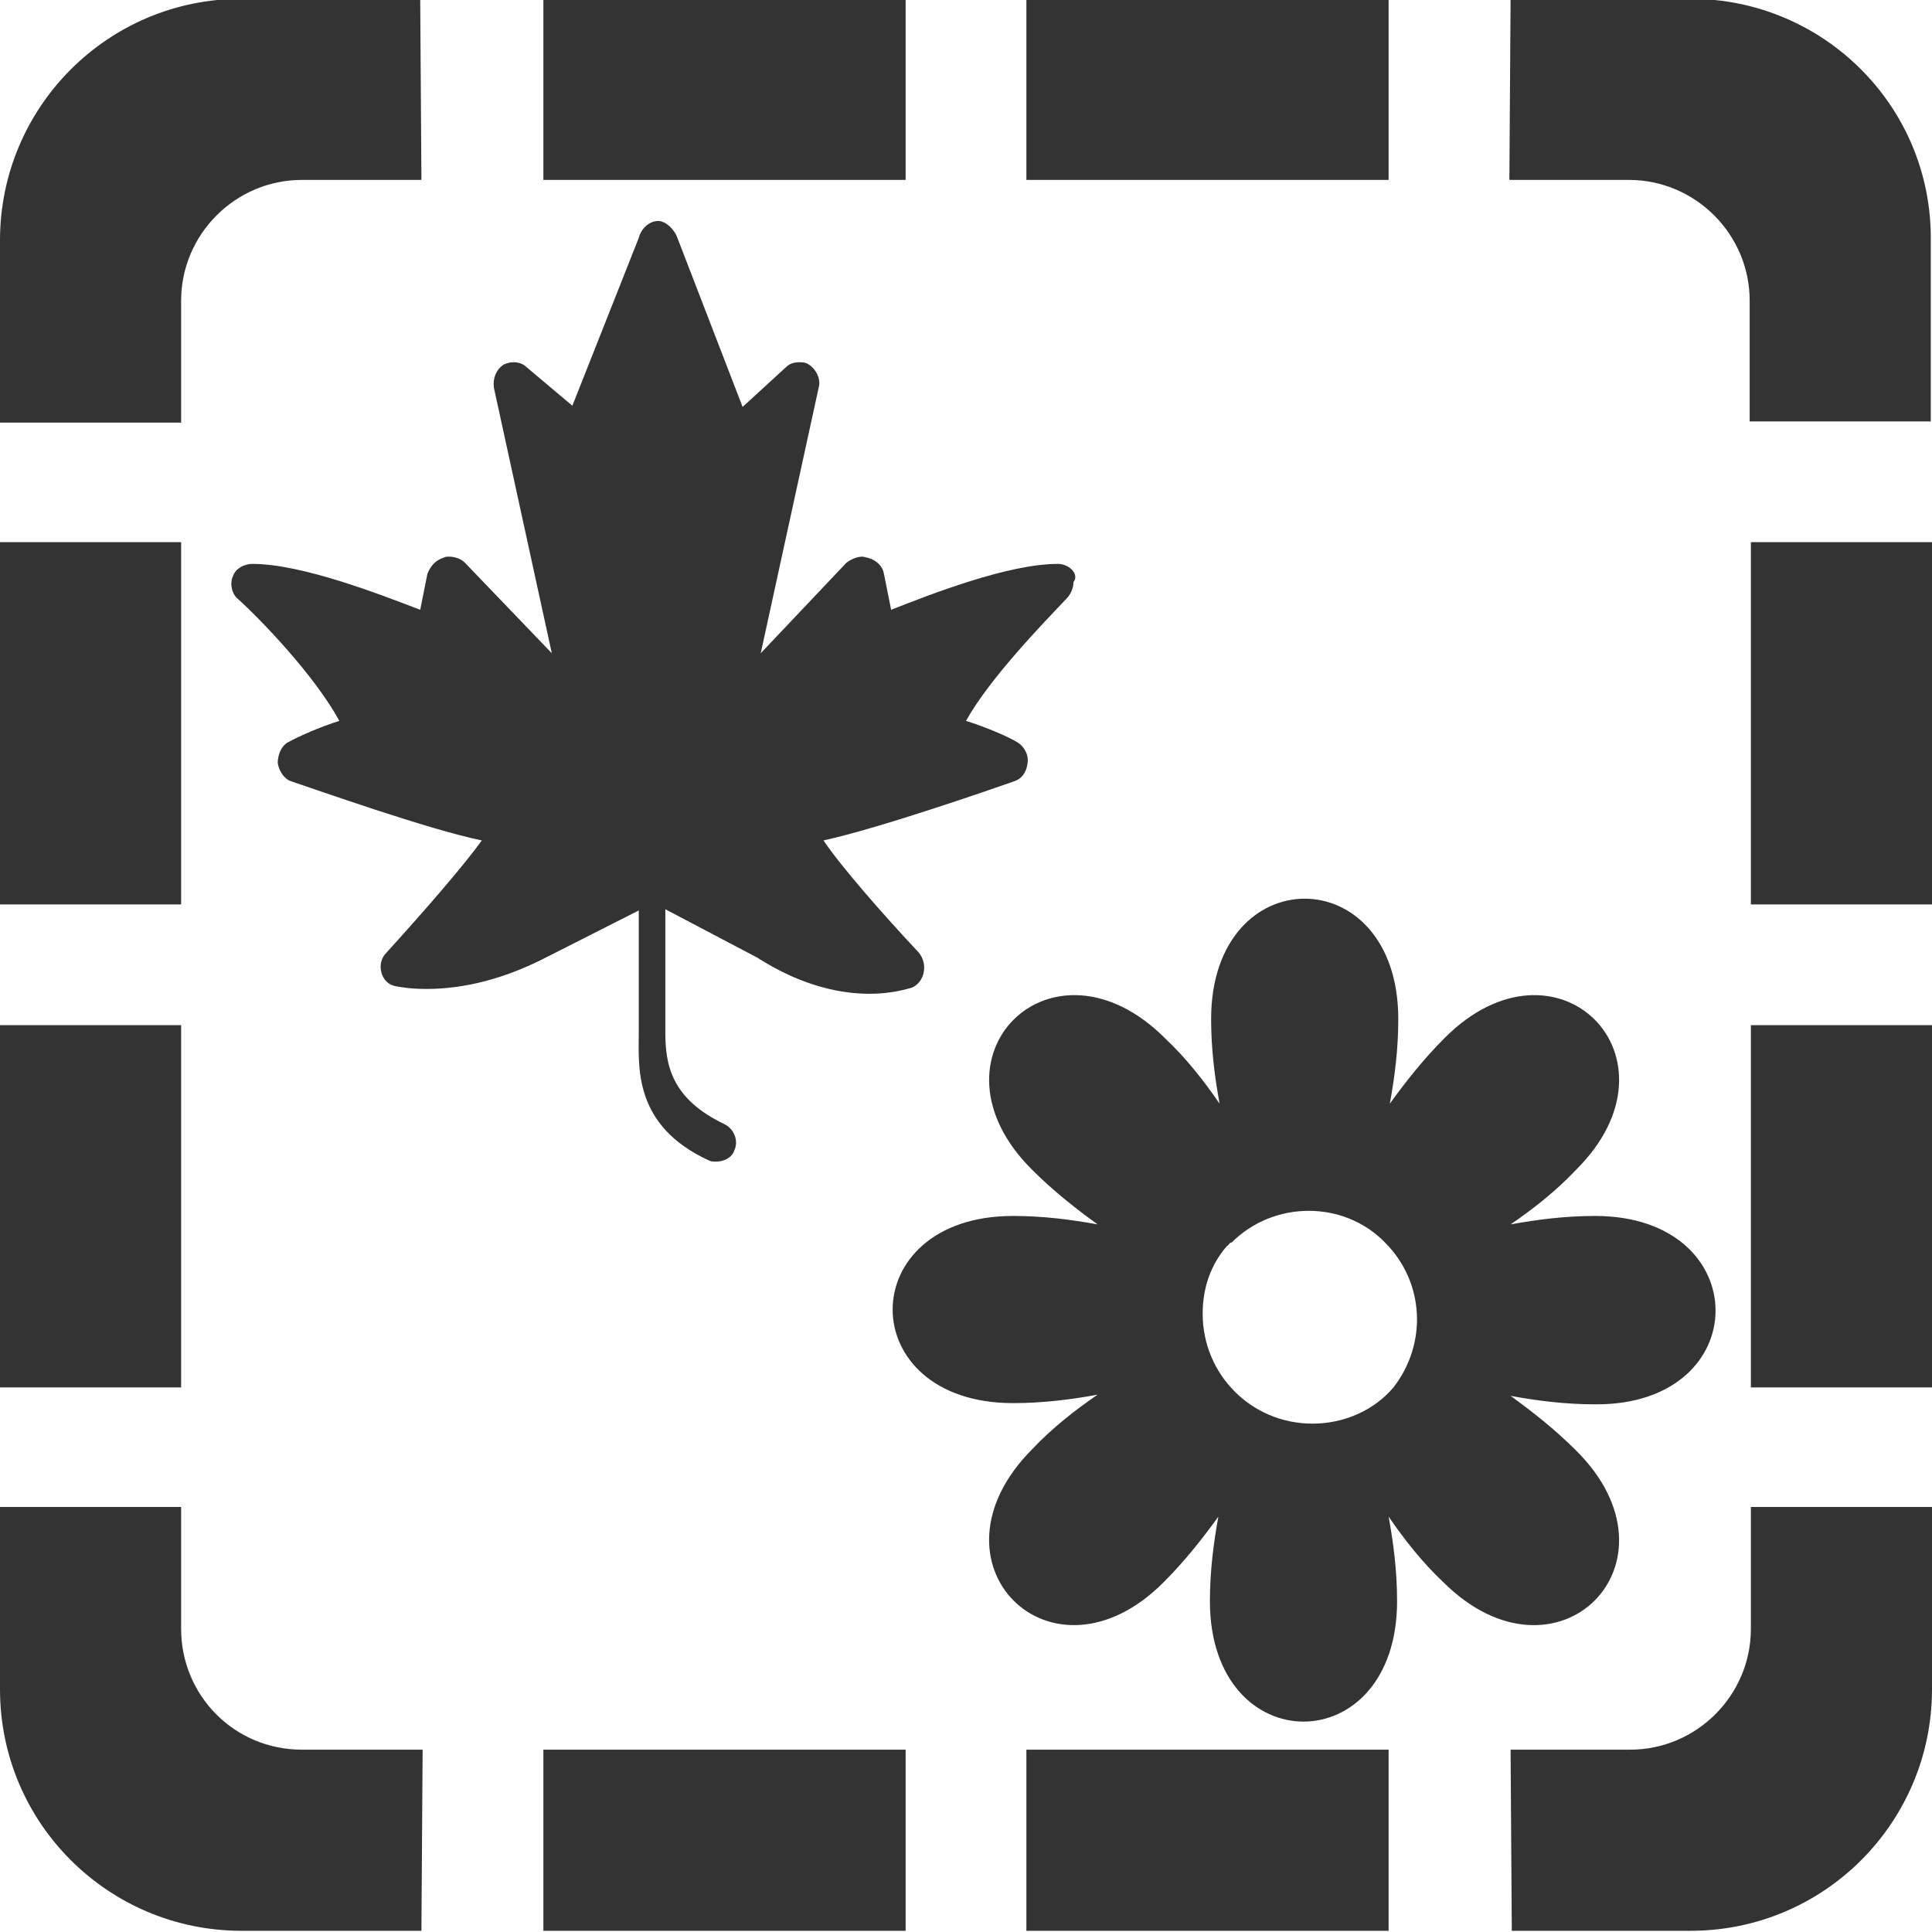 <?xml version="1.0" encoding="utf-8"?>
<!-- Generator: Adobe Illustrator 19.0.0, SVG Export Plug-In . SVG Version: 6.00 Build 0)  -->
<svg version="1.1" id="Layer_1" xmlns="http://www.w3.org/2000/svg" xmlns:xlink="http://www.w3.org/1999/xlink" x="0px" y="0px" width="160px" height="160px"
	 viewBox="45 -45 160 160" style="enable-background:new 45 -45 160 160;" xml:space="preserve">
<style type="text/css">
	.st0{fill:#333333;}
</style>
<path class="st0" d="M90,114.9h30v-15H90V114.9z M90-30.1h30v-15H90V-30.1z M65-45.1c-11.1,0-20,9-20,20V-10h15v-10.1
	c0-5.5,4.5-10,10-10h9.9l-0.1-15H65z M60,89.9V79.8H45v15.1c0,11.1,9,20,20,20h14.9l0.1-15H70C64.4,99.9,60,95.4,60,89.9z M60-0.1
	H45v30h15V-0.1z M130,114.9h30v-15h-30V114.9z M185-45.1h-14.9l-0.1,15h9.9c5.5,0,10,4.5,10,10v10h15v-15
	C205-36.2,196-45.1,185-45.1z M190,29.9h15v-30h-15V29.9L190,29.9z M190,89.9c0,5.5-4.5,10-10,10h-9.9l0.1,15H185c11.1,0,20-9,20-20
	V79.8h-15V89.9L190,89.9z M130-30.1h30v-15h-30V-30.1z M190,69.9h15v-30h-15V69.9L190,69.9z M60,39.9H45v30h15V39.9z"/>
<g>
	<path class="st0" d="M177.1,55.7c-2.5,0-4.8,0.3-7,0.7c1.9-1.3,3.8-2.8,5.4-4.5c9.4-9.3-1.6-20.3-10.9-10.9
		c-1.7,1.7-3.2,3.6-4.5,5.4c0.4-2.2,0.7-4.5,0.7-7c0-13.3-15.5-13.3-15.5,0c0,2.5,0.3,4.8,0.7,7c-1.3-1.9-2.8-3.8-4.5-5.4
		c-9.4-9.4-20.4,1.6-11,10.9c1.7,1.7,3.6,3.2,5.4,4.5c-2.2-0.4-4.5-0.7-7-0.7c-13.3,0-13.3,15.5,0,15.5c2.5,0,4.8-0.3,7-0.7
		c-1.9,1.3-3.8,2.8-5.4,4.5c-9.4,9.4,1.6,20.4,10.9,11c1.7-1.7,3.2-3.6,4.5-5.4c-0.4,2.2-0.7,4.5-0.7,7c0,13.3,15.5,13.3,15.5,0
		c0-2.5-0.3-4.8-0.7-7c1.3,1.9,2.8,3.8,4.5,5.4c9.4,9.4,20.4-1.6,11-10.9c-1.7-1.7-3.6-3.2-5.4-4.5c2.2,0.4,4.5,0.7,7,0.7
		C190.4,71.4,190.4,55.7,177.1,55.7z M147,57.9c3.5-3.5,9.3-3.5,12.7,0c3.3,3.3,3.5,8.4,0.7,12c-1.6,1.9-4.1,3-6.7,3
		c-5.1,0-9.1-4.1-9.1-9.1c0-2.2,0.7-4.1,2-5.6C146.8,58.1,146.8,57.9,147,57.9z"/>
</g>
<path class="st0" d="M132.6,1.7L132.6,1.7L132.6,1.7L132.6,1.7c-4.1,0-10.5,2.5-13.8,3.8l-0.6-3c-0.1-0.6-0.6-1.1-1.3-1.3
	c-0.1,0-0.3-0.1-0.5-0.1c-0.4,0-0.9,0.2-1.3,0.5L108,9.1l4.8-22c0.2-0.7-0.2-1.5-0.8-1.9c-0.3-0.2-0.5-0.2-0.8-0.2
	c-0.4,0-0.8,0.1-1.1,0.4l-3.6,3.3l-5.4-14c-0.2-0.6-0.9-1.4-1.6-1.4l0,0c-0.7,0-1.4,0.6-1.6,1.4l-5.5,13.9l-3.8-3.2
	c-0.3-0.3-0.7-0.4-1.1-0.4c-0.3,0-0.6,0.1-0.8,0.2c-0.6,0.4-0.9,1.1-0.8,1.9l4.8,22l-7.2-7.5c-0.3-0.3-0.8-0.5-1.3-0.5
	c-0.2,0-0.3,0-0.5,0.1c-0.6,0.2-1,0.6-1.3,1.3l-0.6,3C76.4,4.2,70,1.7,65.9,1.7l0,0c-0.7,0-1.4,0.4-1.6,1c-0.3,0.6-0.1,1.5,0.4,1.9
	c1.9,1.7,6.4,6.4,8.4,10.1c-1.6,0.5-3.4,1.3-4.3,1.8c-0.5,0.3-0.8,1-0.8,1.7c0.1,0.6,0.5,1.3,1.1,1.5c2.1,0.7,11.4,4,15.8,4.9
	c-1.5,2.1-4.9,6-7.9,9.3c-0.4,0.4-0.6,1-0.4,1.7c0.2,0.6,0.6,1,1.3,1.1c0.1,0,0.9,0.2,2.4,0.2c2.2,0,5.7-0.4,10.1-2.7l7.5-3.8v10.1
	c0,2.8-0.5,7.7,5.8,10.6c0.2,0.1,0.4,0.1,0.6,0.1c0.6,0,1.3-0.3,1.5-0.9c0.4-0.8,0-1.8-0.8-2.2c-4.4-2.1-4.9-4.9-4.9-7.6V30.3l7.6,4
	c3.9,2.5,7.2,3,9.3,3s3.4-0.5,3.5-0.5c0.5-0.2,0.9-0.7,1-1.3c0.1-0.5,0-1.1-0.4-1.6c-3-3.2-6.5-7.2-7.9-9.3c4.6-1,13.8-4.2,15.8-4.9
	c0.6-0.2,1-0.7,1.1-1.5c0.1-0.6-0.2-1.3-0.8-1.7c-0.8-0.5-2.7-1.3-4.3-1.8c2-3.6,6.6-8.3,8.3-10.1c0.3-0.3,0.6-0.8,0.6-1.4
	C134.4,2.6,133.6,1.7,132.6,1.7z"/>
</svg>
